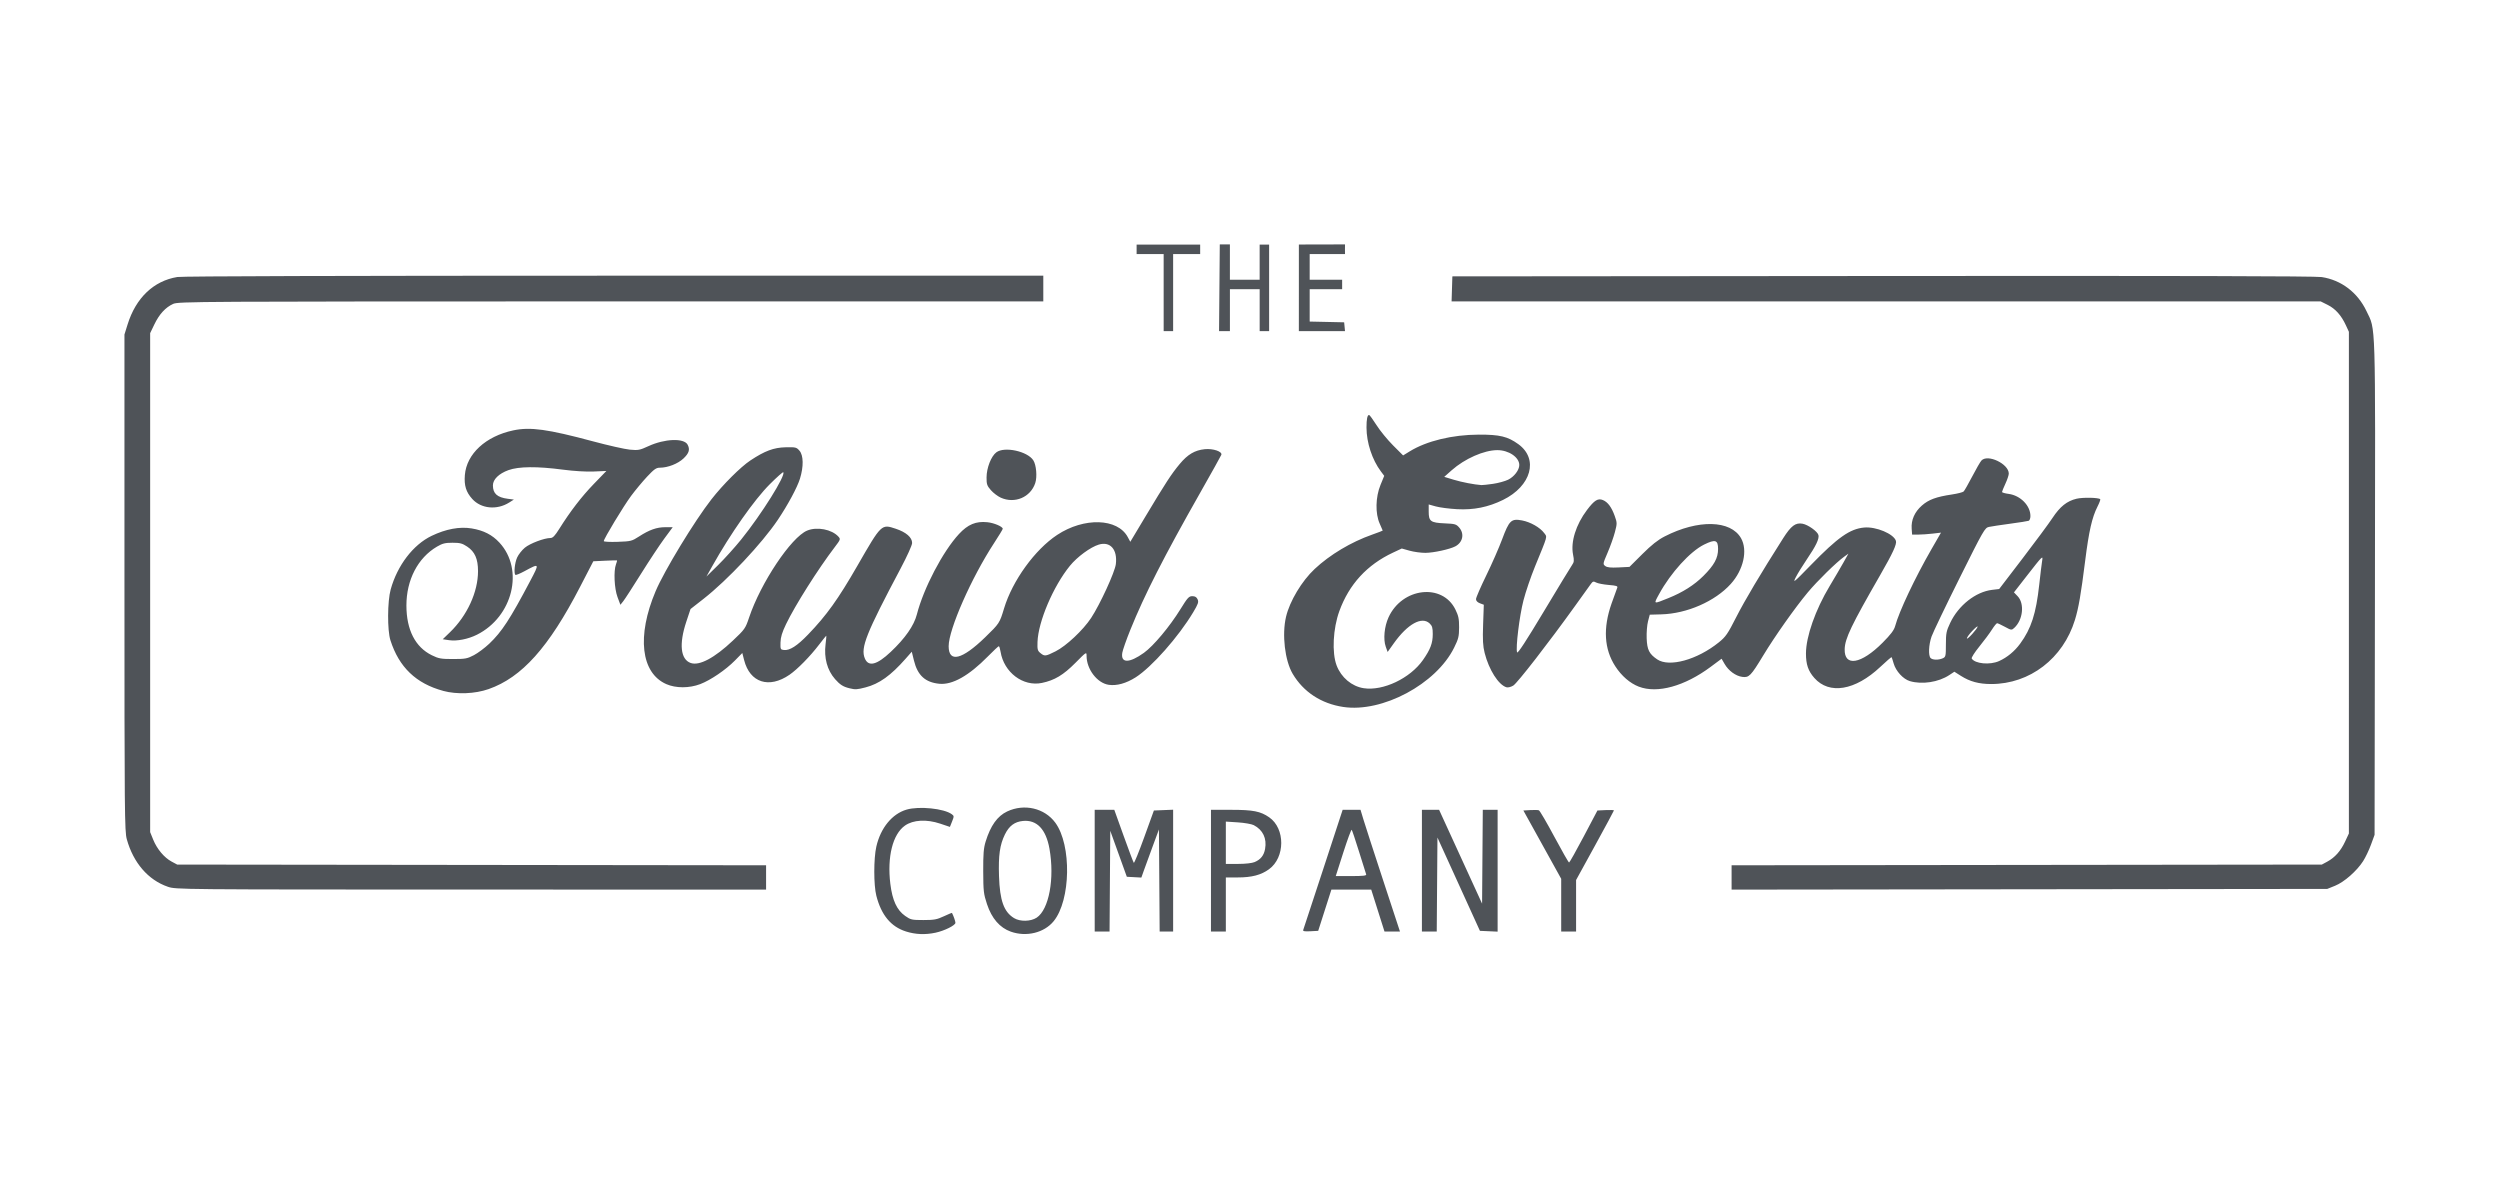 <?xml version="1.0" encoding="UTF-8" standalone="no" ?>
<svg    xmlns="http://www.w3.org/2000/svg"
   width="297mm"
   height="140mm"
   viewBox="0 0 297 140"
   version="1.1"
   id="svg8">
  <g
     id="layer1"
     transform="translate(0,-87)">
      <path
         style="fill:#4f5358;stroke-width:0.161"
         d="m 107.623,197.657 c -1.783,-0.565 -2.923,-1.942 -3.514,-4.243 -0.324,-1.263 -0.325,-4.415 -8e-4,-5.838 0.505,-2.218 1.878,-3.896 3.595,-4.395 1.488,-0.433 4.441,-0.132 5.369,0.548 0.276,0.202 0.278,0.252 0.035,0.861 l -0.258,0.646 -1.159,-0.389 c -1.612,-0.541 -3.205,-0.453 -4.179,0.232 -1.459,1.026 -2.133,3.714 -1.738,6.931 0.24,1.956 0.775,3.11 1.761,3.802 0.653,0.459 0.788,0.489 2.168,0.489 1.271,-9e-5 1.601,-0.061 2.42,-0.444 0.521,-0.244 0.959,-0.425 0.972,-0.402 0.172,0.314 0.41,0.992 0.41,1.172 0,0.304 -1.307,0.953 -2.377,1.18 -1.217,0.258 -2.375,0.209 -3.502,-0.148 z m 12.466,0.025 c -1.315,-0.466 -2.272,-1.572 -2.836,-3.276 -0.399,-1.207 -0.437,-1.54 -0.447,-3.89 -0.008,-2.063 0.048,-2.76 0.285,-3.529 0.587,-1.904 1.399,-3.04 2.564,-3.588 2.038,-0.958 4.441,-0.395 5.716,1.338 1.952,2.655 1.84,9.216 -0.2,11.706 -1.128,1.377 -3.241,1.892 -5.082,1.238 z m 3.069,-1.664 c 1.465,-0.97 2.147,-4.66 1.517,-8.197 -0.412,-2.31 -1.502,-3.45 -3.147,-3.292 -0.994,0.096 -1.648,0.586 -2.15,1.613 -0.6,1.229 -0.776,2.478 -0.696,4.936 0.096,2.917 0.575,4.254 1.791,4.995 0.715,0.436 1.982,0.41 2.685,-0.056 z m 6.891,-5.582 v -7.229 l 1.165,3.3e-4 1.165,3.2e-4 1.11,3.092 c 0.61,1.701 1.153,3.143 1.207,3.206 0.053,0.063 0.612,-1.311 1.242,-3.052 l 1.145,-3.166 1.143,-0.047 1.143,-0.047 v 7.236 7.236 h -0.801 -0.801 l -0.042,-6.064 -0.042,-6.064 -0.743,2.008 c -0.409,1.104 -0.878,2.391 -1.044,2.858 l -0.301,0.85 -0.863,-0.047 -0.863,-0.047 -0.984,-2.731 -0.984,-2.731 -0.042,5.984 -0.042,5.984 h -0.882 -0.882 z m 13.815,0 v -7.229 h 2.384 c 2.62,0 3.497,0.172 4.534,0.891 1.919,1.33 1.905,4.772 -0.025,6.17 -0.943,0.683 -2.045,0.972 -3.71,0.972 h -1.417 v 3.213 3.213 h -0.884 -0.884 z m 5.186,-1.022 c 0.717,-0.304 1.1,-0.783 1.241,-1.555 0.228,-1.247 -0.254,-2.266 -1.341,-2.831 -0.251,-0.13 -1.1,-0.279 -1.888,-0.33 l -1.432,-0.093 v 2.514 2.514 h 1.451 c 0.864,0 1.66,-0.088 1.968,-0.219 z m 5.774,8.059 c 0.043,-0.115 1.113,-3.372 2.38,-7.238 l 2.302,-7.028 h 1.062 1.062 l 0.351,1.165 c 0.193,0.641 1.248,3.894 2.343,7.229 l 1.992,6.064 h -0.919 -0.92 l -0.788,-2.49 -0.788,-2.49 h -2.366 -2.366 l -0.784,2.45 -0.784,2.45 -0.928,0.049 c -0.71,0.037 -0.91,-4.8e-4 -0.851,-0.161 z m 7.478,-6.595 c -0.039,-0.11 -0.419,-1.321 -0.845,-2.691 -0.426,-1.369 -0.819,-2.542 -0.874,-2.606 -0.054,-0.064 -0.503,1.147 -0.997,2.691 l -0.898,2.806 h 1.842 c 1.404,0 1.826,-0.048 1.772,-0.201 z m 6.622,-0.442 v -7.229 h 1.021 1.021 l 2.553,5.573 2.553,5.573 0.042,-5.573 0.042,-5.573 h 0.881 0.881 v 7.236 7.236 l -1.051,-0.048 -1.051,-0.048 -2.523,-5.542 -2.523,-5.542 -0.042,5.582 -0.042,5.582 h -0.881 -0.881 z m 16.546,4.097 V 191.401 l -2.246,-4.057 -2.246,-4.057 0.822,-0.049 c 0.452,-0.027 0.91,-0.015 1.019,0.026 0.108,0.042 0.935,1.455 1.838,3.142 0.902,1.686 1.689,3.064 1.75,3.061 0.06,-0.003 0.843,-1.394 1.739,-3.092 l 1.629,-3.088 0.981,-0.048 c 0.54,-0.026 0.981,-0.01 0.981,0.036 0,0.046 -1.012,1.926 -2.249,4.178 l -2.249,4.094 v 3.059 3.059 h -0.884 -0.884 z M 19.939,192.346 c -2.339,-0.804 -4.1,-2.845 -4.877,-5.65 -0.257,-0.93 -0.277,-3.075 -0.277,-30.478 V 126.739 l 0.376,-1.205 c 0.983,-3.153 3.097,-5.166 5.908,-5.626 0.593,-0.097 19.965,-0.155 51.91,-0.156 l 50.965,-9.4e-4 v 1.526 1.526 l -51.366,0.004 c -49.399,0.003 -51.391,0.015 -52.009,0.297 -0.91,0.415 -1.648,1.22 -2.229,2.43 l -0.502,1.044 v 29.639 29.639 l 0.363,0.896 c 0.449,1.11 1.309,2.135 2.185,2.603 l 0.665,0.356 34.98,0.042 34.98,0.042 v 1.444 1.444 l -35.061,-0.005 c -34.844,-0.005 -35.067,-0.007 -36.012,-0.333 z m 185.774,-1.105 v -1.445 l 35.061,-0.042 35.061,-0.042 0.643,-0.347 c 0.908,-0.491 1.598,-1.266 2.12,-2.384 l 0.45,-0.964 V 156.218 126.418 l -0.358,-0.776 c -0.544,-1.179 -1.248,-1.967 -2.167,-2.424 l -0.831,-0.414 h -51.622 -51.622 l 0.046,-1.486 0.046,-1.486 51.085,-0.043 c 35.002,-0.03 51.433,0.01 52.189,0.125 2.334,0.356 4.272,1.829 5.327,4.051 1.111,2.339 1.05,0.346 1.002,32.859 l -0.043,29.354 -0.426,1.167 c -0.235,0.642 -0.656,1.525 -0.938,1.963 -0.754,1.174 -2.245,2.483 -3.329,2.92 l -0.929,0.375 -35.382,0.042 -35.382,0.042 z m -46.126,-20.253 c -2.622,-0.393 -4.741,-1.781 -6.017,-3.941 -0.928,-1.571 -1.288,-4.66 -0.789,-6.775 0.437,-1.854 1.872,-4.248 3.402,-5.679 1.824,-1.705 4.32,-3.195 6.838,-4.083 0.685,-0.241 1.245,-0.457 1.245,-0.478 0,-0.021 -0.16,-0.392 -0.356,-0.823 -0.54,-1.19 -0.501,-3.151 0.092,-4.596 l 0.444,-1.082 -0.394,-0.525 c -1.041,-1.387 -1.708,-3.416 -1.712,-5.21 -0.002,-1.005 0.099,-1.499 0.308,-1.499 0.064,0 0.458,0.541 0.878,1.203 0.419,0.662 1.302,1.743 1.963,2.404 l 1.201,1.201 0.786,-0.484 c 2.01,-1.237 5.055,-1.975 8.196,-1.987 2.498,-0.009 3.449,0.22 4.712,1.137 2.424,1.761 1.537,4.972 -1.829,6.621 -1.755,0.86 -3.479,1.208 -5.45,1.1 -0.929,-0.051 -2.069,-0.198 -2.533,-0.328 l -0.843,-0.235 v 0.844 c 0,1.163 0.225,1.329 1.903,1.402 1.234,0.054 1.372,0.094 1.727,0.507 0.633,0.735 0.422,1.749 -0.463,2.222 -0.651,0.348 -2.599,0.773 -3.558,0.776 -0.524,0.001 -1.37,-0.114 -1.88,-0.257 l -0.926,-0.26 -1.041,0.487 c -3.087,1.444 -5.214,3.761 -6.375,6.942 -0.757,2.074 -0.902,4.951 -0.326,6.466 0.542,1.426 1.799,2.483 3.211,2.701 2.307,0.356 5.519,-1.17 7.046,-3.348 0.883,-1.26 1.164,-2.004 1.164,-3.081 0,-0.75 -0.068,-0.98 -0.372,-1.266 -0.928,-0.872 -2.616,0.064 -4.251,2.356 l -0.738,1.035 -0.223,-0.625 c -0.314,-0.879 -0.17,-2.395 0.331,-3.49 1.618,-3.534 6.39,-4.092 7.943,-0.929 0.368,0.75 0.443,1.111 0.439,2.125 -0.004,1.078 -0.073,1.362 -0.592,2.411 -2.136,4.322 -8.52,7.738 -13.16,7.042 z m 17.772,-26.506 c 0.618,-0.089 1.429,-0.31 1.801,-0.49 0.718,-0.348 1.332,-1.151 1.332,-1.745 0,-0.922 -1.259,-1.775 -2.614,-1.771 -1.579,0.004 -3.866,1.014 -5.419,2.391 l -0.884,0.784 1.125,0.341 c 0.963,0.292 2.442,0.578 3.293,0.636 0.133,0.009 0.747,-0.057 1.365,-0.146 z M 52.653,169.076 c -3.226,-0.873 -5.249,-2.812 -6.27,-6.01 -0.379,-1.186 -0.361,-4.637 0.031,-6.045 0.795,-2.857 2.667,-5.306 4.863,-6.362 1.69,-0.813 3.33,-1.118 4.75,-0.883 1.426,0.235 2.452,0.76 3.312,1.693 2.949,3.199 1.581,8.796 -2.671,10.931 -1.059,0.532 -2.391,0.793 -3.326,0.653 l -0.744,-0.112 0.861,-0.832 c 2.043,-1.973 3.333,-4.787 3.33,-7.258 -0.002,-1.464 -0.38,-2.315 -1.296,-2.921 -0.576,-0.381 -0.851,-0.452 -1.74,-0.452 -0.871,6.4e-4 -1.192,0.081 -1.839,0.461 -2.277,1.336 -3.636,3.956 -3.632,7.002 0.004,2.888 1.053,4.937 3.021,5.904 0.814,0.4 1.086,0.448 2.519,0.448 1.457,-1.1e-4 1.688,-0.043 2.481,-0.46 0.481,-0.253 1.303,-0.868 1.826,-1.365 1.492,-1.419 2.461,-2.905 4.864,-7.457 1.122,-2.125 1.12,-2.128 -0.682,-1.154 -0.544,0.294 -1.032,0.492 -1.084,0.439 -0.201,-0.201 -0.076,-1.435 0.208,-2.062 0.163,-0.36 0.577,-0.886 0.92,-1.169 0.613,-0.507 2.309,-1.149 3.035,-1.149 0.283,0 0.531,-0.256 1.05,-1.084 1.32,-2.104 2.65,-3.832 4.116,-5.349 l 1.482,-1.533 -1.497,0.065 c -0.899,0.039 -2.355,-0.048 -3.647,-0.218 -3.078,-0.406 -5.268,-0.388 -6.488,0.054 -1.144,0.415 -1.847,1.104 -1.847,1.812 0,0.971 0.509,1.429 1.767,1.592 l 0.723,0.094 -0.558,0.352 c -1.46,0.92 -3.335,0.739 -4.385,-0.424 -0.739,-0.818 -0.98,-1.595 -0.881,-2.836 0.202,-2.52 2.479,-4.62 5.758,-5.314 2.022,-0.427 4.077,-0.144 9.463,1.303 1.811,0.487 3.782,0.931 4.379,0.988 0.997,0.094 1.178,0.06 2.207,-0.415 1.937,-0.893 4.227,-0.98 4.656,-0.177 0.304,0.568 0.175,1.008 -0.48,1.63 -0.669,0.636 -1.867,1.106 -2.822,1.106 -0.427,0 -0.684,0.181 -1.512,1.066 -0.549,0.587 -1.405,1.617 -1.903,2.289 -0.901,1.217 -3.241,5.09 -3.241,5.365 0,0.08 0.737,0.119 1.647,0.087 1.571,-0.055 1.687,-0.084 2.53,-0.629 1.233,-0.799 2.112,-1.11 3.134,-1.11 h 0.879 l -1.003,1.358 c -0.551,0.747 -1.796,2.627 -2.765,4.179 -0.97,1.552 -1.917,3.015 -2.106,3.251 l -0.343,0.43 -0.344,-0.92 c -0.379,-1.013 -0.476,-3.112 -0.179,-3.892 0.091,-0.239 0.145,-0.447 0.12,-0.462 -0.025,-0.015 -0.668,0.002 -1.43,0.038 l -1.385,0.066 -1.586,3.066 c -3.707,7.165 -6.902,10.733 -10.851,12.119 -1.622,0.569 -3.773,0.654 -5.401,0.214 z m 48.239,-0.317 c -0.724,-0.175 -1.107,-0.42 -1.685,-1.078 -0.936,-1.066 -1.331,-2.517 -1.129,-4.154 0.065,-0.53 0.106,-0.981 0.09,-1.001 -0.016,-0.021 -0.407,0.461 -0.87,1.069 -1.04,1.368 -2.566,2.921 -3.503,3.566 -2.436,1.676 -4.707,0.942 -5.394,-1.744 l -0.215,-0.841 -0.876,0.893 c -1.086,1.106 -2.888,2.333 -4.12,2.803 -1.306,0.499 -2.899,0.499 -4.032,0.002 -3.019,-1.327 -3.524,-5.712 -1.27,-11.041 1.026,-2.427 4.615,-8.334 6.635,-10.92 1.366,-1.749 3.462,-3.841 4.616,-4.607 1.717,-1.14 2.779,-1.537 4.192,-1.568 1.201,-0.026 1.295,-0.003 1.647,0.405 0.481,0.559 0.503,1.887 0.056,3.33 -0.32,1.034 -1.442,3.118 -2.624,4.876 -1.894,2.816 -5.991,7.175 -8.834,9.398 l -1.541,1.205 -0.502,1.507 c -0.881,2.645 -0.688,4.471 0.516,4.901 1.029,0.367 2.823,-0.584 5.019,-2.659 1.419,-1.341 1.489,-1.44 1.922,-2.731 1.382,-4.126 4.995,-9.54 6.897,-10.335 1.17,-0.489 2.933,-0.148 3.717,0.717 0.267,0.295 0.25,0.346 -0.432,1.241 -1.995,2.619 -4.717,6.926 -5.792,9.161 -0.469,0.975 -0.641,1.542 -0.657,2.169 -0.021,0.807 -0.001,0.851 0.407,0.898 0.685,0.079 1.569,-0.487 2.872,-1.841 2.205,-2.29 3.564,-4.187 5.855,-8.168 2.865,-4.98 2.851,-4.966 4.557,-4.398 1.236,0.411 1.95,1.033 1.946,1.695 -10e-4,0.257 -0.595,1.57 -1.366,3.024 -4.105,7.738 -4.776,9.424 -4.252,10.687 0.427,1.031 1.431,0.778 3.074,-0.772 1.715,-1.617 2.768,-3.126 3.108,-4.453 0.801,-3.121 3.083,-7.481 5.001,-9.552 1.059,-1.144 2.019,-1.544 3.37,-1.404 0.809,0.084 1.831,0.521 1.831,0.784 0,0.066 -0.462,0.828 -1.027,1.692 -2.7,4.131 -5.399,10.256 -5.399,12.252 0,2.001 1.581,1.617 4.332,-1.052 1.697,-1.646 1.725,-1.69 2.253,-3.443 0.989,-3.282 3.658,-6.976 6.301,-8.721 3.203,-2.115 7.18,-1.995 8.39,0.251 l 0.304,0.564 1.794,-2.995 c 2.402,-4.01 3.087,-5.061 4.075,-6.247 0.951,-1.142 1.787,-1.637 2.975,-1.76 0.986,-0.102 2.118,0.284 1.97,0.671 -0.05,0.131 -1.169,2.138 -2.486,4.459 -4.343,7.654 -6.634,12.149 -8.32,16.322 -0.476,1.178 -0.908,2.411 -0.961,2.739 -0.2,1.25 0.826,1.251 2.571,0.002 1.136,-0.814 3.066,-3.12 4.341,-5.187 0.843,-1.367 1.004,-1.544 1.409,-1.544 0.323,0 0.507,0.11 0.628,0.376 0.146,0.321 0.069,0.546 -0.526,1.541 -1.738,2.906 -4.937,6.523 -6.833,7.725 -1.13,0.717 -2.251,1.028 -3.198,0.888 -1.373,-0.203 -2.634,-1.851 -2.634,-3.441 0,-0.498 -0.017,-0.488 -1.325,0.833 -1.43,1.443 -2.478,2.071 -3.979,2.384 -2.241,0.468 -4.521,-1.253 -4.914,-3.711 -0.057,-0.358 -0.151,-0.651 -0.208,-0.651 -0.057,0 -0.644,0.549 -1.305,1.22 -2.255,2.292 -4.209,3.393 -5.757,3.243 -1.67,-0.161 -2.584,-0.993 -3.016,-2.746 l -0.262,-1.062 -0.737,0.837 c -1.758,1.998 -3.132,2.98 -4.756,3.4 -1.033,0.267 -1.2,0.276 -1.934,0.099 z m 24.504,-4.377 c 1.264,-0.632 3.284,-2.528 4.233,-3.974 1.066,-1.624 2.822,-5.45 2.934,-6.391 0.206,-1.736 -0.66,-2.728 -2.025,-2.319 -0.985,0.295 -2.569,1.459 -3.433,2.522 -1.981,2.437 -3.763,6.624 -3.848,9.039 -0.032,0.898 0.009,1.053 0.344,1.325 0.5,0.406 0.6,0.395 1.795,-0.202 z M 88.065,151.077 c 2.407,-2.982 5.32,-7.641 4.987,-7.975 -0.048,-0.048 -0.763,0.588 -1.59,1.414 -1.853,1.851 -4.672,5.866 -6.863,9.774 l -0.675,1.205 1.39,-1.365 c 0.764,-0.751 2.003,-2.125 2.752,-3.052 z m 106.632,17.501 c -1.057,-0.407 -2.059,-1.275 -2.806,-2.431 -1.318,-2.04 -1.465,-4.515 -0.44,-7.442 0.309,-0.882 0.612,-1.72 0.673,-1.862 0.094,-0.217 -0.062,-0.272 -1.013,-0.351 -0.618,-0.052 -1.288,-0.182 -1.489,-0.289 -0.319,-0.171 -0.399,-0.147 -0.642,0.191 -0.153,0.212 -0.987,1.373 -1.853,2.58 -3.124,4.353 -6.868,9.179 -7.349,9.472 -0.282,0.171 -0.627,0.257 -0.812,0.202 -0.942,-0.282 -2.083,-2.078 -2.589,-4.077 -0.209,-0.826 -0.247,-1.534 -0.183,-3.386 l 0.082,-2.342 -0.463,-0.175 c -0.296,-0.112 -0.463,-0.29 -0.463,-0.493 0,-0.175 0.546,-1.435 1.212,-2.8 0.667,-1.365 1.516,-3.299 1.888,-4.298 0.839,-2.257 1.086,-2.492 2.364,-2.251 1.005,0.19 2.14,0.835 2.629,1.493 0.383,0.516 0.477,0.17 -1.087,3.988 -0.493,1.203 -1.11,3.015 -1.37,4.026 -0.476,1.847 -0.944,5.673 -0.754,6.167 0.07,0.183 1.056,-1.325 3.172,-4.853 1.689,-2.815 3.199,-5.3 3.356,-5.522 0.245,-0.347 0.262,-0.524 0.119,-1.247 -0.298,-1.506 0.342,-3.55 1.656,-5.291 0.875,-1.159 1.302,-1.425 1.894,-1.179 0.582,0.241 1.033,0.851 1.408,1.906 0.284,0.8 0.285,0.874 0.013,1.909 -0.155,0.592 -0.545,1.688 -0.866,2.434 -0.565,1.317 -0.574,1.364 -0.277,1.588 0.226,0.17 0.643,0.213 1.591,0.166 l 1.285,-0.065 1.526,-1.52 c 1.098,-1.094 1.842,-1.682 2.651,-2.098 3.977,-2.042 7.845,-1.953 9.076,0.21 0.814,1.431 0.291,3.761 -1.218,5.432 -1.869,2.069 -5.206,3.531 -8.251,3.615 l -1.374,0.038 -0.207,0.787 c -0.114,0.433 -0.186,1.342 -0.16,2.021 0.052,1.367 0.294,1.851 1.249,2.501 1.428,0.972 4.76,0.052 7.326,-2.023 0.823,-0.666 1.049,-0.994 2.067,-2.997 1.01,-1.988 2.889,-5.147 5.575,-9.373 0.941,-1.481 1.473,-1.878 2.304,-1.722 0.658,0.123 1.774,0.92 1.885,1.345 0.115,0.438 -0.3,1.305 -1.381,2.891 -0.5,0.734 -1.093,1.696 -1.317,2.138 -0.376,0.742 -0.236,0.628 1.797,-1.462 3.202,-3.292 4.642,-4.305 6.337,-4.459 1.412,-0.128 3.505,0.752 3.77,1.584 0.123,0.388 -0.366,1.45 -1.877,4.077 -3.424,5.952 -4.172,7.512 -4.211,8.777 -0.066,2.143 1.958,1.804 4.504,-0.754 0.971,-0.975 1.36,-1.49 1.489,-1.97 0.467,-1.735 2.354,-5.729 4.318,-9.142 l 1.131,-1.964 -0.993,0.115 c -0.546,0.063 -1.319,0.116 -1.716,0.117 l -0.723,0.002 -0.051,-0.712 c -0.073,-1.023 0.351,-1.983 1.211,-2.74 0.806,-0.709 1.697,-1.037 3.579,-1.318 0.663,-0.099 1.286,-0.259 1.385,-0.356 0.099,-0.097 0.557,-0.899 1.017,-1.782 0.46,-0.884 0.951,-1.733 1.09,-1.888 0.731,-0.813 3.259,0.389 3.254,1.548 -0.002,0.187 -0.182,0.726 -0.402,1.199 -0.22,0.473 -0.4,0.915 -0.4,0.983 0,0.068 0.352,0.171 0.783,0.228 1.404,0.186 2.59,1.393 2.59,2.635 0,0.264 -0.093,0.516 -0.207,0.56 -0.114,0.044 -1.108,0.2 -2.209,0.348 -1.101,0.148 -2.232,0.319 -2.514,0.38 -0.49,0.106 -0.639,0.367 -3.514,6.135 -1.651,3.313 -3.138,6.415 -3.304,6.893 -0.342,0.984 -0.396,2.266 -0.109,2.553 0.238,0.238 0.952,0.25 1.446,0.025 0.346,-0.158 0.369,-0.26 0.369,-1.647 0,-1.33 0.052,-1.587 0.514,-2.564 0.987,-2.083 3.025,-3.687 4.981,-3.919 l 0.834,-0.099 2.779,-3.632 c 1.529,-1.997 3.127,-4.159 3.552,-4.804 0.897,-1.36 1.714,-2.014 2.864,-2.29 0.74,-0.178 2.617,-0.141 2.813,0.056 0.043,0.043 -0.106,0.443 -0.332,0.888 -0.644,1.271 -1.015,2.901 -1.456,6.403 -0.509,4.039 -0.782,5.618 -1.218,7.044 -1.405,4.588 -5.365,7.623 -9.946,7.623 -1.456,0 -2.526,-0.288 -3.597,-0.967 l -0.782,-0.496 -0.597,0.395 c -1.288,0.853 -3.248,1.153 -4.694,0.72 -0.791,-0.237 -1.659,-1.182 -1.92,-2.091 -0.109,-0.381 -0.22,-0.721 -0.245,-0.754 -0.025,-0.034 -0.631,0.488 -1.345,1.16 -2.983,2.807 -6.066,3.321 -7.837,1.309 -0.728,-0.827 -0.996,-1.613 -0.993,-2.908 0.005,-2.012 1.124,-5.191 2.82,-8.014 0.584,-0.972 1.323,-2.234 1.643,-2.806 l 0.581,-1.039 -0.475,0.34 c -0.957,0.686 -3.215,2.898 -4.352,4.264 -1.524,1.83 -3.904,5.198 -5.287,7.484 -1.483,2.449 -1.69,2.661 -2.499,2.553 -0.782,-0.105 -1.633,-0.731 -2.102,-1.545 l -0.352,-0.611 -1.295,0.964 c -3.095,2.304 -6.339,3.199 -8.536,2.354 z m 42.8,-3.046 c 0.962,-0.437 1.829,-1.152 2.496,-2.061 1.315,-1.791 1.892,-3.576 2.268,-7.012 0.135,-1.237 0.289,-2.502 0.342,-2.811 0.122,-0.715 0.086,-0.679 -1.863,1.823 l -1.482,1.903 0.439,0.459 c 0.845,0.882 0.632,2.825 -0.414,3.771 -0.307,0.277 -0.345,0.273 -1.102,-0.139 -0.431,-0.235 -0.847,-0.427 -0.923,-0.427 -0.076,1.5e-4 -0.355,0.344 -0.619,0.763 -0.264,0.42 -0.936,1.324 -1.494,2.01 -0.557,0.686 -0.965,1.326 -0.906,1.422 0.388,0.628 2.173,0.792 3.258,0.3 z m -2.557,-4.093 c 0.002,-0.088 -0.285,0.144 -0.636,0.516 -0.351,0.372 -0.638,0.77 -0.638,0.884 0,0.238 1.27,-1.156 1.274,-1.399 z m -36.72,-3.389 c 1.684,-0.676 3.055,-1.546 4.136,-2.623 1.292,-1.287 1.751,-2.128 1.751,-3.208 0,-1.078 -0.327,-1.181 -1.66,-0.524 -1.657,0.817 -3.964,3.353 -5.337,5.867 -0.686,1.256 -0.741,1.232 1.111,0.488 z m -79.337,-11.931 c -0.354,-0.161 -0.878,-0.559 -1.165,-0.886 -0.459,-0.523 -0.52,-0.701 -0.516,-1.511 0.006,-1.143 0.55,-2.531 1.172,-2.992 0.961,-0.711 3.677,-0.123 4.379,0.949 0.358,0.546 0.481,1.959 0.236,2.703 -0.56,1.698 -2.441,2.493 -4.107,1.737 z m 19.359,-24.359 v -4.578 h -1.606 -1.606 c 0,-0.375 0,-0.75 0,-1.125 h 3.775 3.775 v 0.562 0.562 h -1.606 -1.606 v 4.578 4.578 h -0.562 -0.562 z m 6.624,-0.522 0.044,-5.199 0.6,-0.002 0.602,2.1e-4 v 2.098 2.098 h 1.767 1.767 v -2.088 -2.088 c 0.375,0 0.75,0 1.125,0 v 5.141 5.141 H 150.21 149.648 v -2.49 -2.49 h -1.767 -1.767 v 2.49 2.49 h -0.645 -0.645 z m 9.44,-0.044 v -5.145 c 1.82,-0.016 3.662,-0.014 5.482,-0.013 -0.003,0.382 -0.012,0.763 2e-5,1.144 h -2.099 -2.099 v 1.526 1.526 h 1.928 1.928 v 0.562 0.562 h -1.928 -1.928 v 1.923 1.923 l 2.048,0.045 2.048,0.045 0.05,0.522 0.05,0.522 h -2.741 -2.741 z"
         id="path4636" />
  </g>
</svg>
